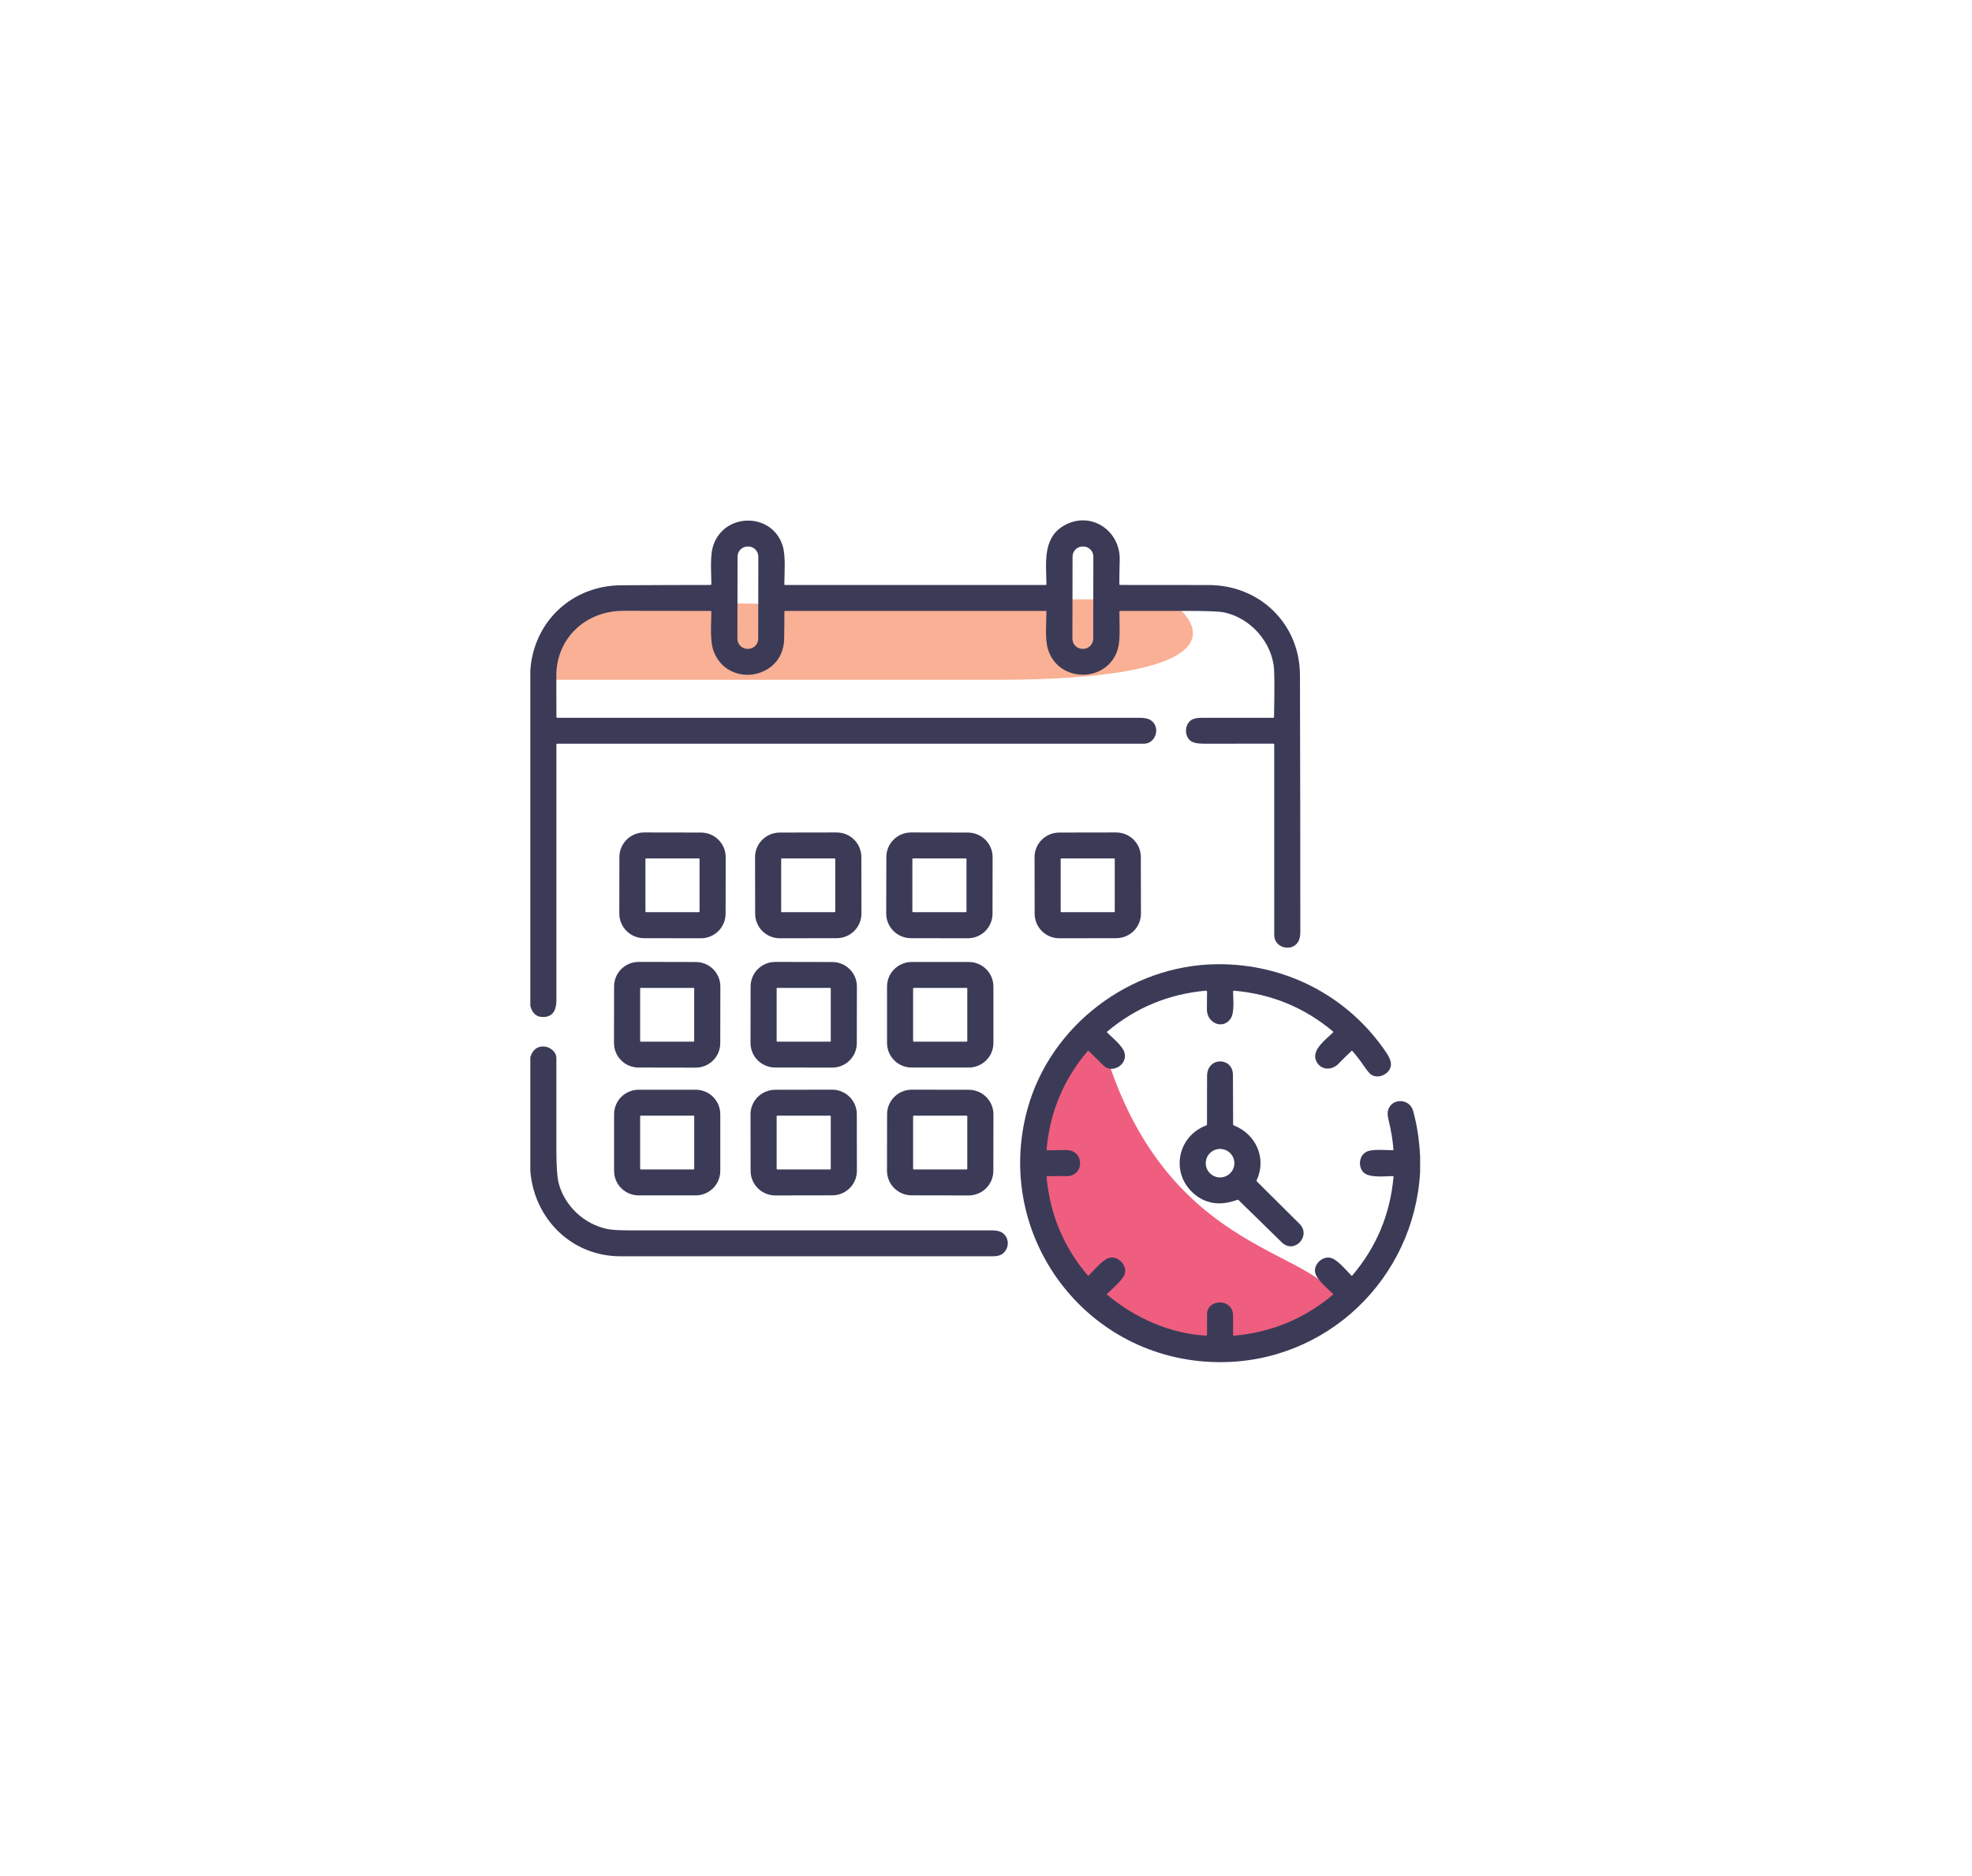 <svg width="82" height="78" viewBox="0 0 82 78" fill="none" xmlns="http://www.w3.org/2000/svg">
<g filter="url(#filter0_d_1519_4487)">
<rect x="13" y="9" width="55.103" height="51.659" rx="7.749" fill="white" shape-rendering="crispEdges"/>
<path d="M26.677 20.615C22.977 20.281 22.613 22.706 22.893 23.96L41.393 23.96C51.147 23.96 50.222 21.73 48.54 20.615H42.654C38.87 20.755 30.377 20.95 26.677 20.615Z" fill="#FAB094"/>
<path d="M22.052 37.521V23.563C22.193 21.537 23.782 20.041 25.829 20.029C27.07 20.021 28.308 20.017 29.545 20.016C29.55 20.016 29.554 20.015 29.558 20.013C29.563 20.011 29.567 20.009 29.57 20.005C29.573 20.002 29.576 19.998 29.578 19.994C29.579 19.99 29.58 19.985 29.58 19.98C29.58 19.47 29.508 18.785 29.674 18.331C30.171 16.976 32.147 17.016 32.552 18.413C32.674 18.836 32.619 19.505 32.614 19.991C32.614 19.995 32.615 19.998 32.616 20.001C32.617 20.004 32.619 20.007 32.621 20.009C32.624 20.012 32.626 20.014 32.63 20.015C32.633 20.017 32.636 20.017 32.639 20.017H43.479C43.501 20.017 43.513 20.006 43.513 19.984C43.504 19.148 43.343 18.092 44.206 17.569C45.319 16.895 46.597 17.733 46.56 18.986C46.55 19.316 46.545 19.646 46.545 19.977C46.545 20.003 46.558 20.016 46.584 20.016C47.808 20.017 49.031 20.018 50.253 20.019C52.388 20.019 54.048 21.632 54.055 23.764C54.065 27.316 54.07 30.869 54.07 34.421C54.07 34.617 54.038 34.764 53.974 34.863C53.698 35.293 52.986 35.094 52.986 34.58C52.985 31.933 52.985 29.288 52.985 26.646C52.985 26.625 52.975 26.615 52.955 26.615C51.988 26.617 51.024 26.617 50.063 26.616C49.827 26.616 49.658 26.587 49.556 26.53C49.238 26.354 49.234 25.802 49.562 25.616C49.653 25.565 49.794 25.539 49.984 25.539C50.97 25.539 51.955 25.538 52.94 25.538C52.964 25.538 52.977 25.526 52.977 25.502C52.996 24.532 52.997 23.881 52.979 23.549C52.92 22.422 52.004 21.377 50.881 21.154C50.689 21.116 50.208 21.096 49.44 21.095C48.489 21.094 47.538 21.094 46.587 21.095C46.561 21.095 46.548 21.108 46.548 21.135C46.544 21.625 46.598 22.272 46.483 22.672C46.076 24.085 44.044 24.113 43.586 22.72C43.444 22.29 43.508 21.602 43.513 21.117C43.513 21.111 43.51 21.105 43.506 21.101C43.502 21.097 43.497 21.095 43.491 21.095H32.639C32.633 21.095 32.628 21.098 32.624 21.102C32.619 21.106 32.617 21.111 32.617 21.117C32.617 21.509 32.614 21.894 32.606 22.273C32.572 23.934 30.273 24.32 29.679 22.783C29.511 22.35 29.576 21.633 29.58 21.125C29.581 21.121 29.58 21.117 29.578 21.114C29.577 21.11 29.575 21.107 29.572 21.104C29.57 21.102 29.566 21.099 29.563 21.098C29.559 21.097 29.555 21.096 29.552 21.096C28.343 21.095 27.132 21.094 25.918 21.091C24.352 21.089 23.129 22.233 23.133 23.8C23.134 24.375 23.136 24.944 23.137 25.507C23.137 25.515 23.14 25.523 23.146 25.529C23.152 25.535 23.161 25.539 23.169 25.539C31.253 25.538 39.331 25.538 47.401 25.539C47.597 25.539 47.745 25.57 47.844 25.634C48.273 25.908 48.073 26.617 47.562 26.617C39.432 26.617 31.299 26.617 23.165 26.617C23.145 26.617 23.136 26.626 23.136 26.645C23.136 30.191 23.136 33.739 23.136 37.289C23.136 37.629 23.027 37.936 22.666 37.975C22.348 38.011 22.143 37.859 22.052 37.521ZM31.533 18.837C31.533 18.782 31.522 18.727 31.501 18.676C31.48 18.625 31.449 18.579 31.41 18.54C31.371 18.5 31.324 18.47 31.273 18.448C31.222 18.427 31.167 18.416 31.111 18.416L31.092 18.416C31.037 18.416 30.982 18.427 30.93 18.448C30.879 18.469 30.832 18.5 30.793 18.538C30.754 18.578 30.723 18.624 30.701 18.675C30.68 18.726 30.669 18.78 30.669 18.836L30.663 22.252C30.663 22.307 30.674 22.362 30.695 22.413C30.716 22.464 30.747 22.511 30.786 22.55C30.825 22.589 30.872 22.62 30.923 22.641C30.974 22.662 31.029 22.673 31.085 22.673L31.104 22.673C31.159 22.673 31.214 22.663 31.265 22.642C31.317 22.621 31.363 22.59 31.403 22.551C31.442 22.512 31.473 22.465 31.495 22.415C31.516 22.363 31.527 22.309 31.527 22.254L31.533 18.837ZM45.464 18.837C45.464 18.782 45.453 18.727 45.432 18.676C45.411 18.625 45.38 18.579 45.34 18.54C45.301 18.5 45.255 18.47 45.203 18.448C45.152 18.427 45.097 18.416 45.042 18.416L45.023 18.416C44.967 18.416 44.913 18.427 44.861 18.448C44.81 18.469 44.763 18.5 44.724 18.538C44.684 18.578 44.653 18.624 44.632 18.675C44.611 18.726 44.6 18.78 44.599 18.836L44.593 22.252C44.593 22.307 44.604 22.362 44.625 22.413C44.647 22.464 44.678 22.511 44.717 22.55C44.756 22.589 44.803 22.62 44.854 22.641C44.905 22.662 44.96 22.673 45.016 22.673L45.034 22.673C45.09 22.673 45.145 22.663 45.196 22.642C45.247 22.621 45.294 22.59 45.333 22.551C45.373 22.512 45.404 22.465 45.425 22.415C45.447 22.363 45.458 22.309 45.458 22.254L45.464 18.837Z" fill="#3B3B58"/>
<path d="M41.271 33.685C41.271 33.82 41.244 33.953 41.192 34.076C41.14 34.2 41.065 34.313 40.969 34.408C40.873 34.502 40.76 34.577 40.635 34.629C40.51 34.68 40.377 34.706 40.242 34.706L37.877 34.702C37.742 34.701 37.609 34.675 37.484 34.623C37.36 34.572 37.246 34.496 37.151 34.401C37.056 34.306 36.98 34.193 36.929 34.069C36.877 33.945 36.851 33.812 36.851 33.678L36.856 31.326C36.856 31.192 36.883 31.059 36.934 30.935C36.986 30.811 37.062 30.699 37.158 30.604C37.253 30.509 37.367 30.434 37.492 30.383C37.616 30.332 37.75 30.306 37.885 30.306L40.249 30.31C40.384 30.311 40.518 30.337 40.643 30.389C40.767 30.44 40.88 30.516 40.976 30.611C41.071 30.706 41.146 30.819 41.198 30.943C41.249 31.067 41.276 31.2 41.275 31.334L41.271 33.685ZM40.189 31.415C40.189 31.407 40.185 31.4 40.18 31.395C40.175 31.389 40.167 31.386 40.16 31.386H37.967C37.959 31.386 37.952 31.389 37.947 31.395C37.941 31.4 37.938 31.407 37.938 31.415V33.593C37.938 33.6 37.941 33.608 37.947 33.613C37.952 33.618 37.959 33.621 37.967 33.621H40.16C40.167 33.621 40.175 33.618 40.18 33.613C40.185 33.608 40.189 33.6 40.189 33.593V31.415Z" fill="#3B3B58"/>
<path d="M45.197 49.467C41.161 44.783 43.796 39.989 45.617 38.177C48.12 48.63 55.688 47.376 55.688 50.303C54.427 51.139 49.233 54.15 45.197 49.467Z" fill="#EF5E7F"/>
<path d="M30.172 33.685C30.172 33.82 30.145 33.953 30.093 34.076C30.041 34.2 29.965 34.313 29.87 34.408C29.774 34.502 29.661 34.577 29.536 34.629C29.411 34.68 29.277 34.706 29.142 34.706L26.778 34.702C26.643 34.701 26.509 34.675 26.385 34.623C26.26 34.572 26.147 34.496 26.052 34.401C25.956 34.306 25.881 34.193 25.83 34.069C25.778 33.945 25.752 33.812 25.752 33.678L25.756 31.326C25.756 31.192 25.783 31.059 25.835 30.935C25.887 30.811 25.963 30.699 26.058 30.604C26.154 30.509 26.267 30.434 26.392 30.383C26.517 30.332 26.651 30.306 26.786 30.306L29.15 30.31C29.285 30.311 29.419 30.337 29.543 30.389C29.668 30.44 29.781 30.516 29.876 30.611C29.971 30.706 30.047 30.819 30.098 30.943C30.15 31.067 30.176 31.2 30.176 31.334L30.172 33.685ZM29.089 31.415C29.089 31.407 29.086 31.4 29.081 31.395C29.075 31.389 29.068 31.386 29.06 31.386H26.868C26.86 31.386 26.853 31.389 26.847 31.395C26.842 31.4 26.839 31.407 26.839 31.415V33.593C26.839 33.6 26.842 33.608 26.847 33.613C26.853 33.618 26.86 33.621 26.868 33.621H29.06C29.068 33.621 29.075 33.618 29.081 33.613C29.086 33.608 29.089 33.6 29.089 33.593V31.415Z" fill="#3B3B58"/>
<path d="M47.443 33.678C47.443 33.813 47.416 33.946 47.365 34.069C47.314 34.193 47.238 34.306 47.143 34.401C47.048 34.496 46.935 34.572 46.81 34.623C46.686 34.675 46.552 34.701 46.417 34.702L44.051 34.706C43.917 34.706 43.783 34.68 43.658 34.629C43.534 34.578 43.42 34.502 43.325 34.408C43.229 34.313 43.154 34.201 43.102 34.077C43.05 33.953 43.023 33.82 43.023 33.686L43.019 31.333C43.018 31.199 43.045 31.066 43.096 30.942C43.148 30.818 43.223 30.706 43.318 30.611C43.413 30.516 43.526 30.44 43.651 30.389C43.775 30.337 43.909 30.311 44.044 30.31L46.41 30.306C46.545 30.306 46.678 30.332 46.803 30.383C46.928 30.434 47.041 30.509 47.136 30.604C47.232 30.699 47.308 30.811 47.36 30.935C47.411 31.059 47.438 31.192 47.438 31.326L47.443 33.678ZM46.354 31.413C46.354 31.406 46.351 31.399 46.345 31.394C46.34 31.388 46.333 31.386 46.325 31.386H44.133C44.125 31.386 44.118 31.388 44.113 31.394C44.108 31.399 44.105 31.406 44.105 31.413V33.593C44.105 33.6 44.108 33.607 44.113 33.612C44.118 33.618 44.125 33.62 44.133 33.62H46.325C46.333 33.62 46.34 33.618 46.345 33.612C46.351 33.607 46.354 33.6 46.354 33.593V31.413Z" fill="#3B3B58"/>
<path d="M35.821 33.678C35.821 33.813 35.795 33.946 35.743 34.069C35.692 34.193 35.617 34.306 35.521 34.401C35.426 34.496 35.313 34.572 35.189 34.623C35.064 34.675 34.931 34.701 34.796 34.702L32.43 34.706C32.295 34.706 32.161 34.68 32.037 34.629C31.912 34.578 31.799 34.502 31.703 34.408C31.608 34.313 31.532 34.201 31.48 34.077C31.428 33.953 31.401 33.82 31.401 33.686L31.397 31.333C31.397 31.199 31.423 31.066 31.474 30.942C31.526 30.818 31.601 30.706 31.697 30.611C31.792 30.516 31.905 30.44 32.029 30.389C32.154 30.337 32.287 30.311 32.422 30.31L34.788 30.306C34.923 30.306 35.056 30.332 35.181 30.383C35.306 30.434 35.419 30.509 35.515 30.604C35.61 30.699 35.686 30.811 35.738 30.935C35.79 31.059 35.816 31.192 35.817 31.326L35.821 33.678ZM34.732 31.413C34.732 31.406 34.729 31.399 34.724 31.394C34.718 31.388 34.711 31.386 34.704 31.386H32.511C32.504 31.386 32.497 31.388 32.491 31.394C32.486 31.399 32.483 31.406 32.483 31.413V33.593C32.483 33.6 32.486 33.607 32.491 33.612C32.497 33.618 32.504 33.62 32.511 33.62H34.704C34.711 33.62 34.718 33.618 34.724 33.612C34.729 33.607 34.732 33.6 34.732 33.593V31.413Z" fill="#3B3B58"/>
<path d="M29.95 39.071C29.949 39.204 29.923 39.336 29.871 39.459C29.82 39.582 29.744 39.694 29.649 39.788C29.555 39.882 29.442 39.956 29.318 40.007C29.194 40.058 29.061 40.084 28.927 40.084L26.55 40.08C26.279 40.079 26.02 39.972 25.829 39.781C25.638 39.59 25.531 39.332 25.531 39.063L25.535 36.702C25.536 36.568 25.562 36.436 25.614 36.313C25.665 36.19 25.741 36.078 25.835 35.984C25.93 35.89 26.043 35.816 26.167 35.765C26.291 35.714 26.424 35.688 26.558 35.688L28.935 35.693C29.206 35.693 29.465 35.8 29.656 35.991C29.847 36.182 29.954 36.44 29.954 36.709L29.95 39.071ZM28.866 36.791C28.866 36.785 28.864 36.779 28.86 36.775C28.855 36.771 28.85 36.769 28.844 36.769H26.641C26.635 36.769 26.629 36.771 26.625 36.775C26.621 36.779 26.619 36.785 26.619 36.791V38.981C26.619 38.984 26.619 38.987 26.62 38.99C26.622 38.993 26.623 38.995 26.625 38.997C26.627 38.999 26.63 39.001 26.633 39.002C26.635 39.003 26.638 39.004 26.641 39.004H28.844C28.847 39.004 28.85 39.003 28.852 39.002C28.855 39.001 28.858 38.999 28.86 38.997C28.862 38.995 28.863 38.993 28.864 38.99C28.866 38.987 28.866 38.984 28.866 38.981V36.791Z" fill="#3B3B58"/>
<path d="M35.628 39.067C35.628 39.201 35.601 39.333 35.549 39.456C35.498 39.58 35.422 39.692 35.327 39.786C35.232 39.88 35.119 39.955 34.995 40.006C34.87 40.057 34.737 40.083 34.603 40.083L32.23 40.079C31.958 40.078 31.698 39.971 31.507 39.779C31.315 39.588 31.208 39.329 31.208 39.059L31.212 36.705C31.212 36.572 31.239 36.439 31.291 36.316C31.343 36.192 31.418 36.08 31.513 35.986C31.608 35.892 31.721 35.817 31.846 35.766C31.97 35.715 32.103 35.689 32.237 35.689L34.611 35.693C34.882 35.694 35.142 35.801 35.334 35.993C35.525 36.184 35.633 36.443 35.632 36.713L35.628 39.067ZM34.545 36.791C34.545 36.785 34.543 36.779 34.539 36.775C34.535 36.771 34.529 36.769 34.523 36.769H32.317C32.311 36.769 32.306 36.771 32.301 36.775C32.297 36.779 32.295 36.785 32.295 36.791V38.981C32.295 38.984 32.295 38.987 32.297 38.99C32.298 38.993 32.299 38.995 32.301 38.997C32.304 38.999 32.306 39.001 32.309 39.002C32.312 39.003 32.314 39.004 32.317 39.004H34.523C34.526 39.004 34.529 39.003 34.531 39.002C34.534 39.001 34.537 38.999 34.539 38.997C34.541 38.995 34.542 38.993 34.544 38.99C34.545 38.987 34.545 38.984 34.545 38.981V36.791Z" fill="#3B3B58"/>
<path d="M41.308 39.06C41.308 39.331 41.2 39.591 41.007 39.782C40.815 39.973 40.554 40.081 40.282 40.081H37.911C37.776 40.081 37.643 40.055 37.519 40.003C37.394 39.952 37.281 39.877 37.186 39.782C37.09 39.687 37.015 39.575 36.963 39.451C36.912 39.327 36.885 39.194 36.885 39.06V36.712C36.885 36.578 36.912 36.445 36.963 36.321C37.015 36.197 37.09 36.085 37.186 35.99C37.281 35.895 37.394 35.82 37.519 35.769C37.643 35.718 37.776 35.691 37.911 35.691H40.282C40.554 35.691 40.815 35.799 41.007 35.99C41.2 36.182 41.308 36.441 41.308 36.712V39.06ZM40.222 36.794C40.222 36.787 40.22 36.781 40.215 36.776C40.21 36.771 40.204 36.769 40.197 36.769H37.994C37.991 36.769 37.988 36.769 37.985 36.77C37.982 36.772 37.979 36.774 37.977 36.776C37.974 36.778 37.972 36.781 37.971 36.784C37.97 36.787 37.969 36.791 37.969 36.794V38.978C37.969 38.982 37.97 38.985 37.971 38.988C37.972 38.991 37.974 38.994 37.977 38.996C37.979 38.999 37.982 39.001 37.985 39.002C37.988 39.003 37.991 39.004 37.994 39.004H40.197C40.204 39.004 40.21 39.001 40.215 38.996C40.22 38.992 40.222 38.985 40.222 38.978V36.794Z" fill="#3B3B58"/>
<path d="M59.052 43.799V44.411C58.811 48.854 55.16 52.378 50.65 52.329C45.153 52.269 41.28 47.068 42.724 41.806C43.677 38.332 46.99 35.815 50.615 35.784C53.458 35.759 56.068 37.116 57.646 39.459C57.773 39.646 57.837 39.807 57.839 39.939C57.845 40.318 57.333 40.591 57.012 40.371C56.946 40.327 56.852 40.214 56.728 40.033C56.578 39.814 56.416 39.602 56.242 39.399C56.226 39.38 56.208 39.379 56.19 39.396C55.913 39.663 55.74 39.834 55.669 39.911C55.379 40.223 54.898 40.197 54.725 39.796C54.529 39.34 55.136 38.912 55.429 38.624C55.432 38.621 55.434 38.618 55.436 38.614C55.438 38.61 55.438 38.605 55.438 38.601C55.438 38.597 55.437 38.593 55.435 38.589C55.434 38.585 55.431 38.582 55.428 38.579C54.242 37.585 52.872 37.021 51.319 36.886C51.288 36.883 51.273 36.897 51.274 36.928C51.278 37.247 51.34 37.813 51.166 38.057C50.834 38.523 50.181 38.216 50.185 37.67C50.188 37.415 50.19 37.167 50.191 36.927C50.191 36.921 50.189 36.915 50.187 36.91C50.185 36.904 50.181 36.899 50.177 36.895C50.172 36.891 50.167 36.888 50.162 36.886C50.156 36.885 50.15 36.884 50.144 36.884C48.593 37.024 47.224 37.591 46.04 38.585C46.037 38.588 46.034 38.591 46.032 38.594C46.031 38.598 46.03 38.601 46.03 38.605C46.03 38.609 46.03 38.613 46.032 38.617C46.033 38.62 46.035 38.624 46.038 38.626C46.264 38.851 46.693 39.187 46.763 39.479C46.882 39.972 46.24 40.349 45.879 39.992C45.672 39.789 45.468 39.586 45.266 39.383C45.264 39.381 45.261 39.38 45.259 39.379C45.256 39.377 45.253 39.377 45.25 39.377C45.248 39.377 45.245 39.378 45.242 39.379C45.239 39.381 45.237 39.382 45.235 39.385C44.228 40.568 43.656 41.936 43.518 43.489C43.518 43.493 43.518 43.497 43.52 43.501C43.521 43.504 43.523 43.508 43.526 43.511C43.528 43.514 43.532 43.516 43.535 43.518C43.539 43.519 43.543 43.52 43.547 43.52C43.805 43.518 44.065 43.515 44.328 43.511C45.107 43.5 45.111 44.619 44.328 44.596C44.07 44.589 43.813 44.59 43.555 44.599C43.529 44.6 43.517 44.614 43.519 44.639C43.66 46.184 44.23 47.545 45.231 48.724C45.233 48.727 45.236 48.729 45.24 48.73C45.243 48.732 45.246 48.733 45.25 48.733C45.254 48.733 45.258 48.733 45.261 48.731C45.265 48.73 45.268 48.728 45.271 48.725C45.498 48.5 45.831 48.091 46.1 48.001C46.473 47.876 46.898 48.305 46.764 48.675C46.67 48.934 46.259 49.269 46.037 49.489C46.034 49.492 46.032 49.494 46.031 49.498C46.03 49.501 46.029 49.504 46.029 49.508C46.03 49.511 46.03 49.514 46.032 49.518C46.033 49.521 46.035 49.523 46.038 49.526C47.152 50.466 48.67 51.158 50.151 51.225C50.177 51.226 50.19 51.213 50.19 51.188C50.188 50.896 50.189 50.606 50.193 50.319C50.199 49.7 51.269 49.651 51.274 50.398C51.276 50.669 51.276 50.938 51.275 51.205C51.275 51.208 51.275 51.212 51.277 51.215C51.278 51.218 51.28 51.221 51.283 51.224C51.286 51.226 51.289 51.228 51.292 51.229C51.296 51.23 51.299 51.231 51.303 51.23C52.861 51.094 54.234 50.526 55.424 49.529C55.427 49.526 55.429 49.523 55.431 49.52C55.433 49.516 55.434 49.512 55.434 49.508C55.434 49.504 55.433 49.5 55.432 49.497C55.431 49.493 55.428 49.49 55.425 49.487C55.196 49.259 54.764 48.913 54.691 48.625C54.602 48.273 54.991 47.894 55.352 47.998C55.624 48.077 55.986 48.516 56.197 48.732C56.199 48.734 56.202 48.735 56.204 48.736C56.207 48.737 56.21 48.738 56.212 48.737C56.215 48.737 56.218 48.737 56.221 48.735C56.223 48.734 56.226 48.732 56.228 48.73C57.235 47.546 57.808 46.178 57.945 44.625C57.946 44.621 57.945 44.617 57.944 44.613C57.943 44.609 57.941 44.606 57.938 44.603C57.935 44.6 57.932 44.597 57.928 44.596C57.924 44.594 57.92 44.593 57.916 44.593C57.588 44.599 57.022 44.663 56.757 44.486C56.453 44.283 56.484 43.725 56.845 43.571C57.098 43.462 57.624 43.517 57.914 43.517C57.918 43.517 57.922 43.516 57.925 43.515C57.929 43.513 57.932 43.511 57.935 43.508C57.938 43.505 57.94 43.501 57.941 43.497C57.942 43.493 57.943 43.489 57.943 43.485C57.91 43.086 57.845 42.69 57.748 42.299C57.702 42.114 57.691 41.974 57.713 41.878C57.842 41.339 58.61 41.347 58.758 41.875C58.922 42.457 59.02 43.099 59.052 43.799Z" fill="#3B3B58"/>
<path d="M22.052 44.371V39.648C22.148 39.344 22.333 39.197 22.607 39.204C22.863 39.212 23.134 39.422 23.135 39.683C23.137 40.941 23.137 42.198 23.135 43.455C23.134 44.157 23.166 44.633 23.231 44.886C23.474 45.828 24.291 46.606 25.278 46.798C25.454 46.832 25.738 46.849 26.128 46.849C31.156 46.85 36.184 46.85 41.212 46.849C41.407 46.849 41.551 46.876 41.645 46.929C41.922 47.087 41.988 47.461 41.798 47.711C41.672 47.878 41.511 47.927 41.291 47.927C36.124 47.928 30.958 47.928 25.791 47.927C23.765 47.927 22.203 46.361 22.052 44.371Z" fill="#3B3B58"/>
<path d="M50.165 42.485C50.172 42.482 50.178 42.478 50.182 42.471C50.187 42.465 50.189 42.458 50.189 42.45C50.188 41.78 50.189 41.109 50.192 40.437C50.194 39.621 51.261 39.638 51.268 40.379C51.273 41.07 51.276 41.759 51.276 42.446C51.276 42.454 51.279 42.462 51.283 42.469C51.288 42.476 51.295 42.482 51.302 42.485C52.23 42.848 52.677 43.852 52.257 44.76C52.252 44.77 52.251 44.781 52.252 44.792C52.255 44.803 52.26 44.814 52.268 44.821C52.855 45.405 53.444 45.99 54.035 46.577C54.541 47.08 53.818 47.854 53.298 47.347C52.699 46.763 52.101 46.179 51.504 45.593C51.488 45.577 51.469 45.573 51.447 45.581C50.79 45.823 50.221 45.764 49.741 45.403C48.652 44.585 48.901 42.954 50.165 42.485ZM51.328 44.057C51.328 43.9 51.266 43.749 51.154 43.638C51.042 43.527 50.891 43.464 50.733 43.464C50.575 43.464 50.424 43.527 50.312 43.638C50.2 43.749 50.138 43.9 50.138 44.057C50.138 44.214 50.2 44.364 50.312 44.475C50.424 44.586 50.575 44.649 50.733 44.649C50.891 44.649 51.042 44.586 51.154 44.475C51.266 44.364 51.328 44.214 51.328 44.057Z" fill="#3B3B58"/>
<path d="M29.951 44.378C29.951 44.648 29.843 44.907 29.651 45.098C29.459 45.289 29.199 45.396 28.927 45.396H26.558C26.287 45.396 26.026 45.289 25.834 45.098C25.642 44.907 25.535 44.648 25.535 44.378V42.021C25.535 41.751 25.642 41.492 25.834 41.3C26.026 41.11 26.287 41.002 26.558 41.002H28.927C29.199 41.002 29.459 41.11 29.651 41.3C29.843 41.492 29.951 41.751 29.951 42.021V44.378ZM28.867 42.105C28.867 42.098 28.864 42.092 28.859 42.087C28.855 42.083 28.849 42.08 28.842 42.08H26.644C26.637 42.08 26.631 42.083 26.626 42.087C26.622 42.092 26.619 42.098 26.619 42.105V44.294C26.619 44.3 26.622 44.306 26.626 44.311C26.631 44.316 26.637 44.318 26.644 44.318H28.842C28.849 44.318 28.855 44.316 28.859 44.311C28.864 44.306 28.867 44.3 28.867 44.294V42.105Z" fill="#3B3B58"/>
<path d="M35.632 44.372C35.632 44.506 35.606 44.639 35.555 44.763C35.503 44.886 35.428 44.999 35.333 45.094C35.238 45.189 35.125 45.264 35 45.316C34.876 45.367 34.742 45.394 34.608 45.394L32.24 45.398C32.105 45.398 31.972 45.372 31.847 45.321C31.723 45.27 31.61 45.195 31.514 45.101C31.419 45.006 31.343 44.894 31.291 44.77C31.239 44.646 31.212 44.514 31.212 44.38L31.208 42.027C31.208 41.893 31.234 41.76 31.286 41.636C31.337 41.512 31.412 41.399 31.507 41.304C31.603 41.21 31.716 41.134 31.84 41.083C31.964 41.031 32.098 41.005 32.233 41.004L34.6 41C34.735 41 34.868 41.026 34.993 41.077C35.117 41.128 35.231 41.203 35.326 41.298C35.422 41.392 35.497 41.505 35.549 41.629C35.601 41.752 35.628 41.885 35.628 42.019L35.632 44.372ZM34.545 42.105C34.545 42.099 34.543 42.092 34.538 42.088C34.533 42.083 34.527 42.08 34.52 42.08H32.32C32.313 42.08 32.307 42.083 32.302 42.088C32.298 42.092 32.295 42.099 32.295 42.105V44.293C32.295 44.3 32.298 44.306 32.302 44.311C32.307 44.316 32.313 44.318 32.32 44.318H34.52C34.527 44.318 34.533 44.316 34.538 44.311C34.543 44.306 34.545 44.3 34.545 44.293V42.105Z" fill="#3B3B58"/>
<path d="M41.305 44.377C41.305 44.649 41.196 44.909 41.003 45.1C40.81 45.291 40.548 45.399 40.275 45.398L37.909 45.394C37.774 45.394 37.641 45.367 37.516 45.316C37.391 45.264 37.278 45.188 37.183 45.093C37.087 44.998 37.012 44.885 36.96 44.761C36.909 44.637 36.882 44.504 36.883 44.37L36.887 42.021C36.887 41.75 36.996 41.49 37.189 41.298C37.382 41.107 37.644 41 37.917 41L40.283 41.004C40.418 41.005 40.552 41.031 40.676 41.083C40.801 41.135 40.914 41.21 41.01 41.305C41.105 41.4 41.18 41.513 41.232 41.637C41.283 41.761 41.31 41.895 41.309 42.029L41.305 44.377ZM40.222 42.11C40.222 42.102 40.219 42.094 40.213 42.089C40.208 42.083 40.2 42.08 40.192 42.08H37.998C37.99 42.08 37.983 42.083 37.977 42.089C37.972 42.094 37.969 42.102 37.969 42.11V44.289C37.969 44.297 37.972 44.304 37.977 44.31C37.983 44.315 37.99 44.318 37.998 44.318H40.192C40.2 44.318 40.208 44.315 40.213 44.31C40.219 44.304 40.222 44.297 40.222 44.289V42.11Z" fill="#3B3B58"/>
</g>
<defs>
<filter id="filter0_d_1519_4487" x="0.085" y="0.39" width="80.933" height="77.489" filterUnits="userSpaceOnUse" color-interpolation-filters="sRGB">
<feFlood flood-opacity="0" result="BackgroundImageFix"/>
<feColorMatrix in="SourceAlpha" type="matrix" values="0 0 0 0 0 0 0 0 0 0 0 0 0 0 0 0 0 0 127 0" result="hardAlpha"/>
<feMorphology radius="6.027" operator="erode" in="SourceAlpha" result="effect1_dropShadow_1519_4487"/>
<feOffset dy="4.305"/>
<feGaussianBlur stdDeviation="9.471"/>
<feComposite in2="hardAlpha" operator="out"/>
<feColorMatrix type="matrix" values="0 0 0 0 0.608 0 0 0 0 0.565 0 0 0 0 0.575 0 0 0 0.18 0"/>
<feBlend mode="normal" in2="BackgroundImageFix" result="effect1_dropShadow_1519_4487"/>
<feBlend mode="normal" in="SourceGraphic" in2="effect1_dropShadow_1519_4487" result="shape"/>
</filter>
</defs>
</svg>
